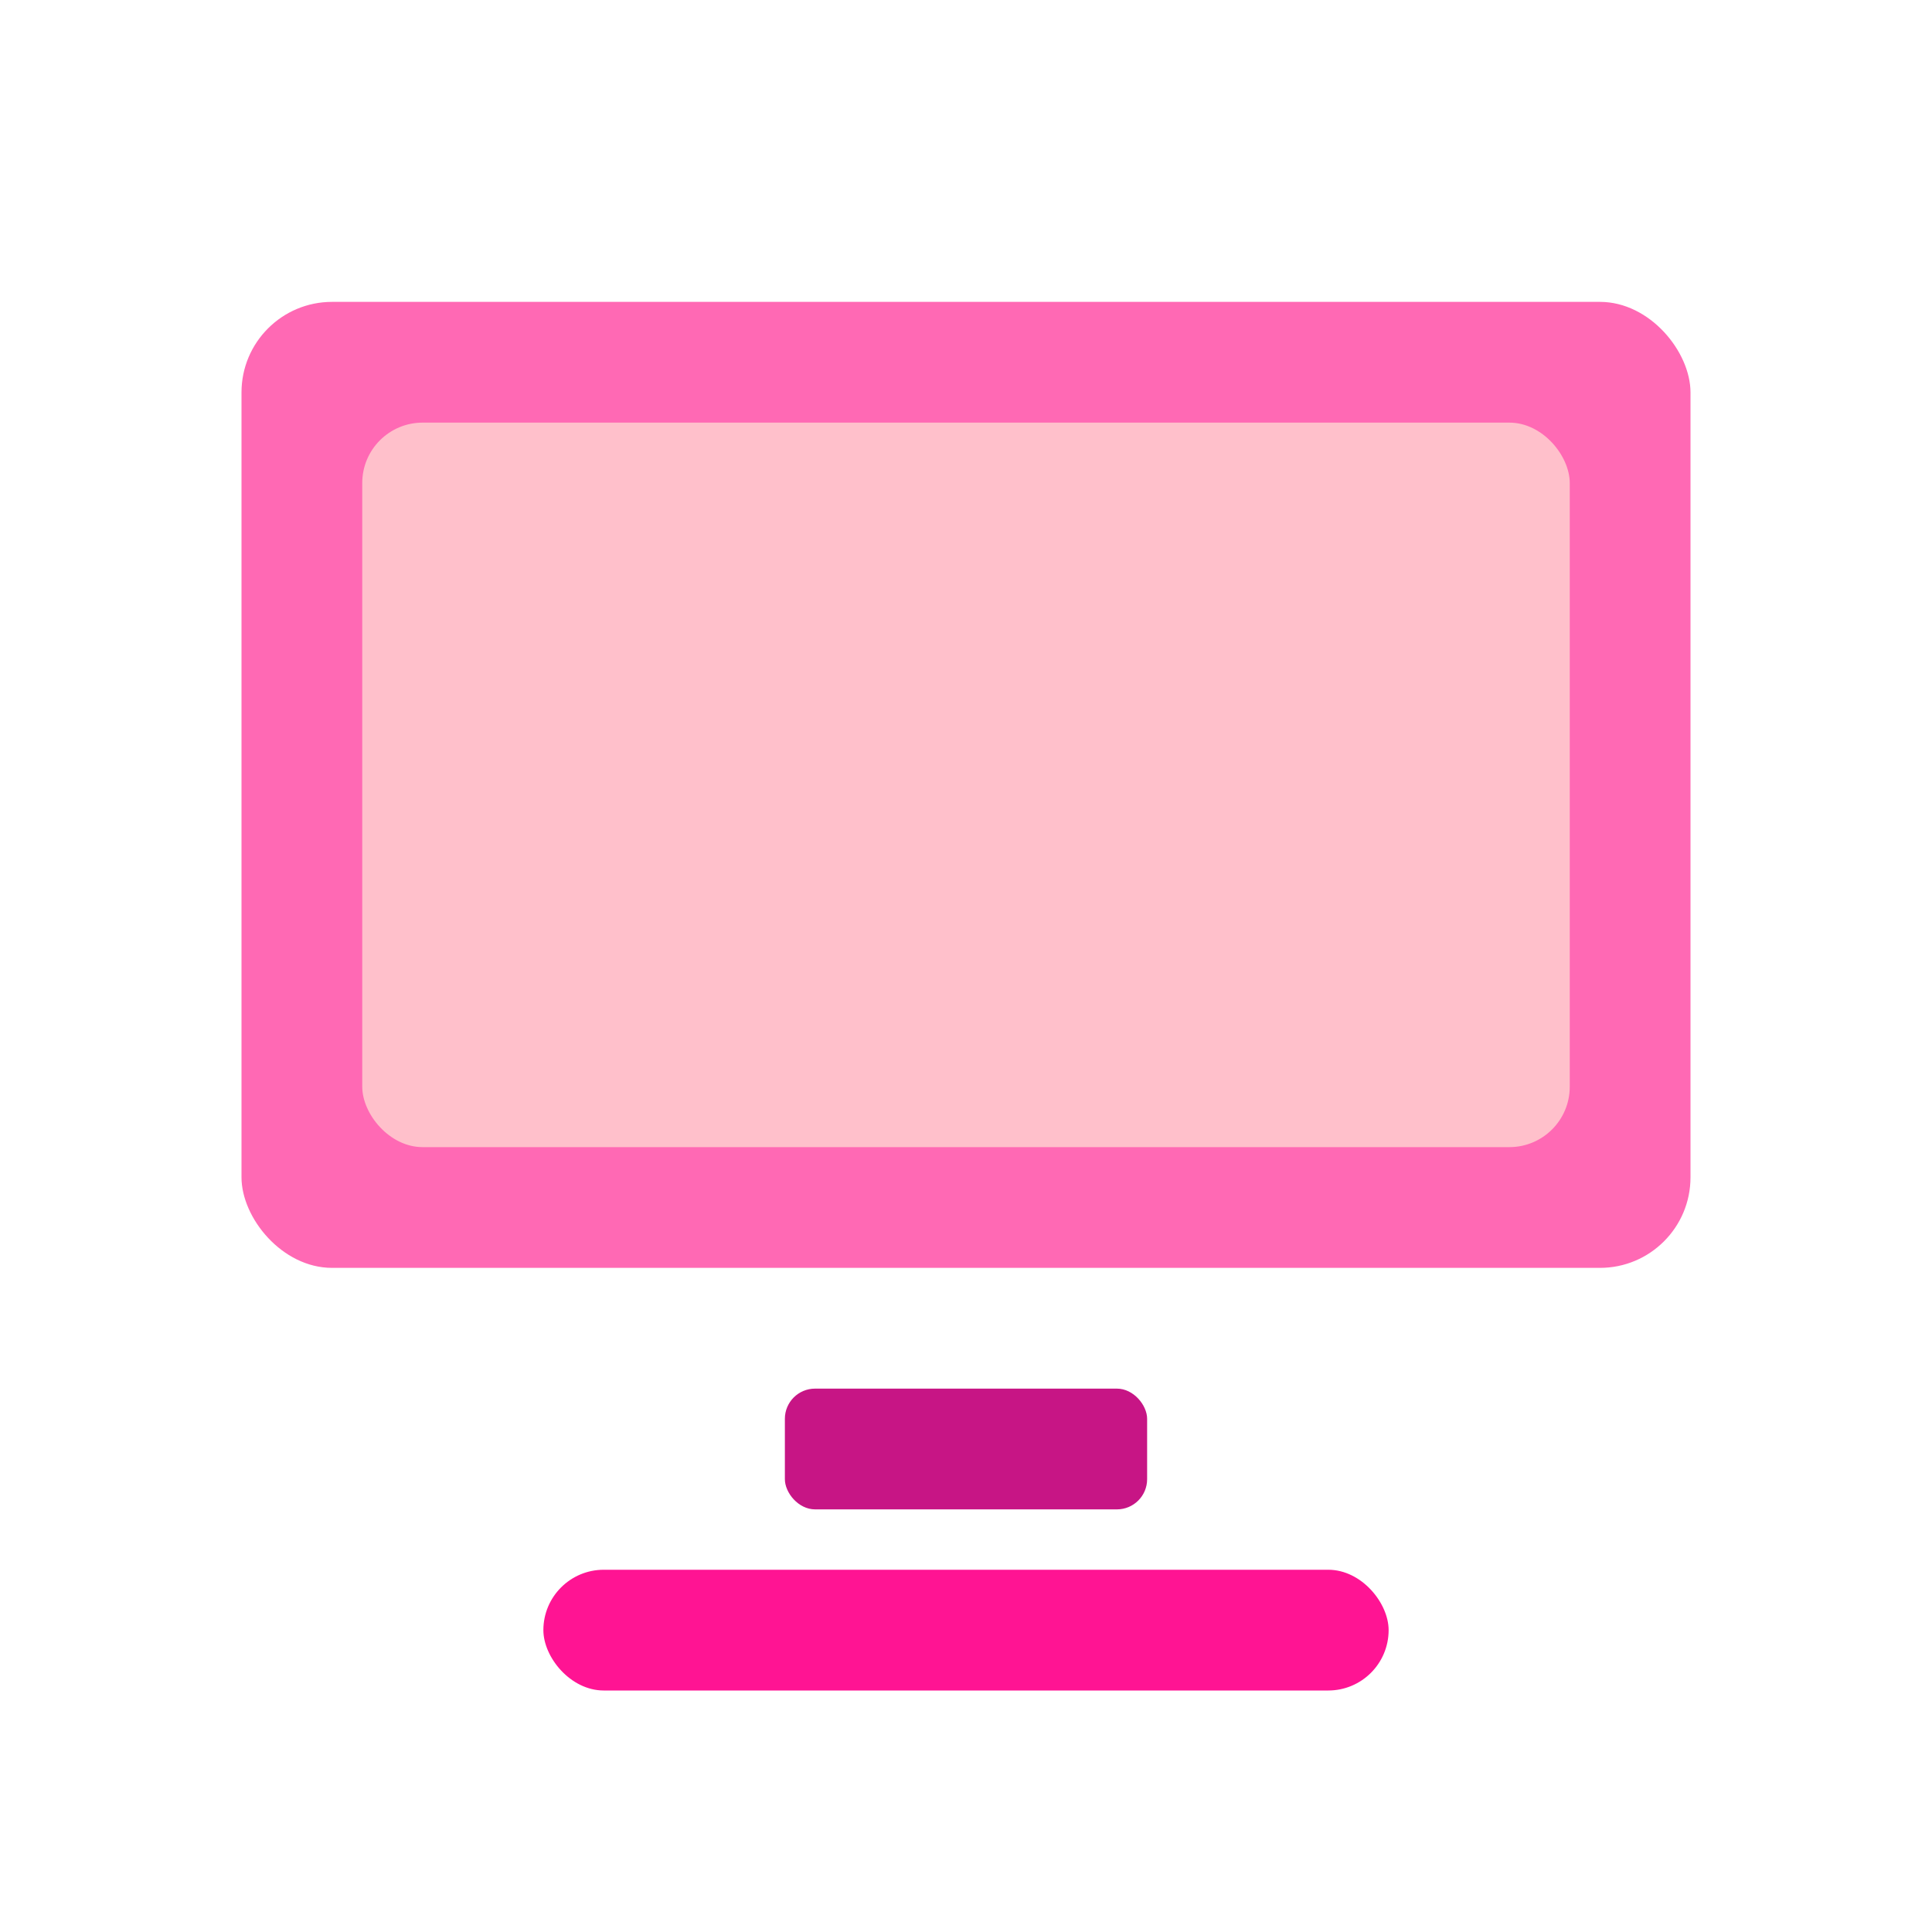 <?xml version="1.0" encoding="UTF-8"?>
<svg width="64" height="64" viewBox="0 0 64 64" xmlns="http://www.w3.org/2000/svg" fill="none">
  <rect x="8" y="10" width="48" height="32" rx="3" ry="3" fill="#FF69B4"/>
  <rect x="12" y="14" width="40" height="24" rx="2" ry="2" fill="#FFC0CB"/>
  <rect x="26" y="46" width="12" height="4" rx="1" fill="#C71585"/>
  <rect x="18" y="52" width="28" height="4" rx="2" fill="#FF1493"/>
</svg>

